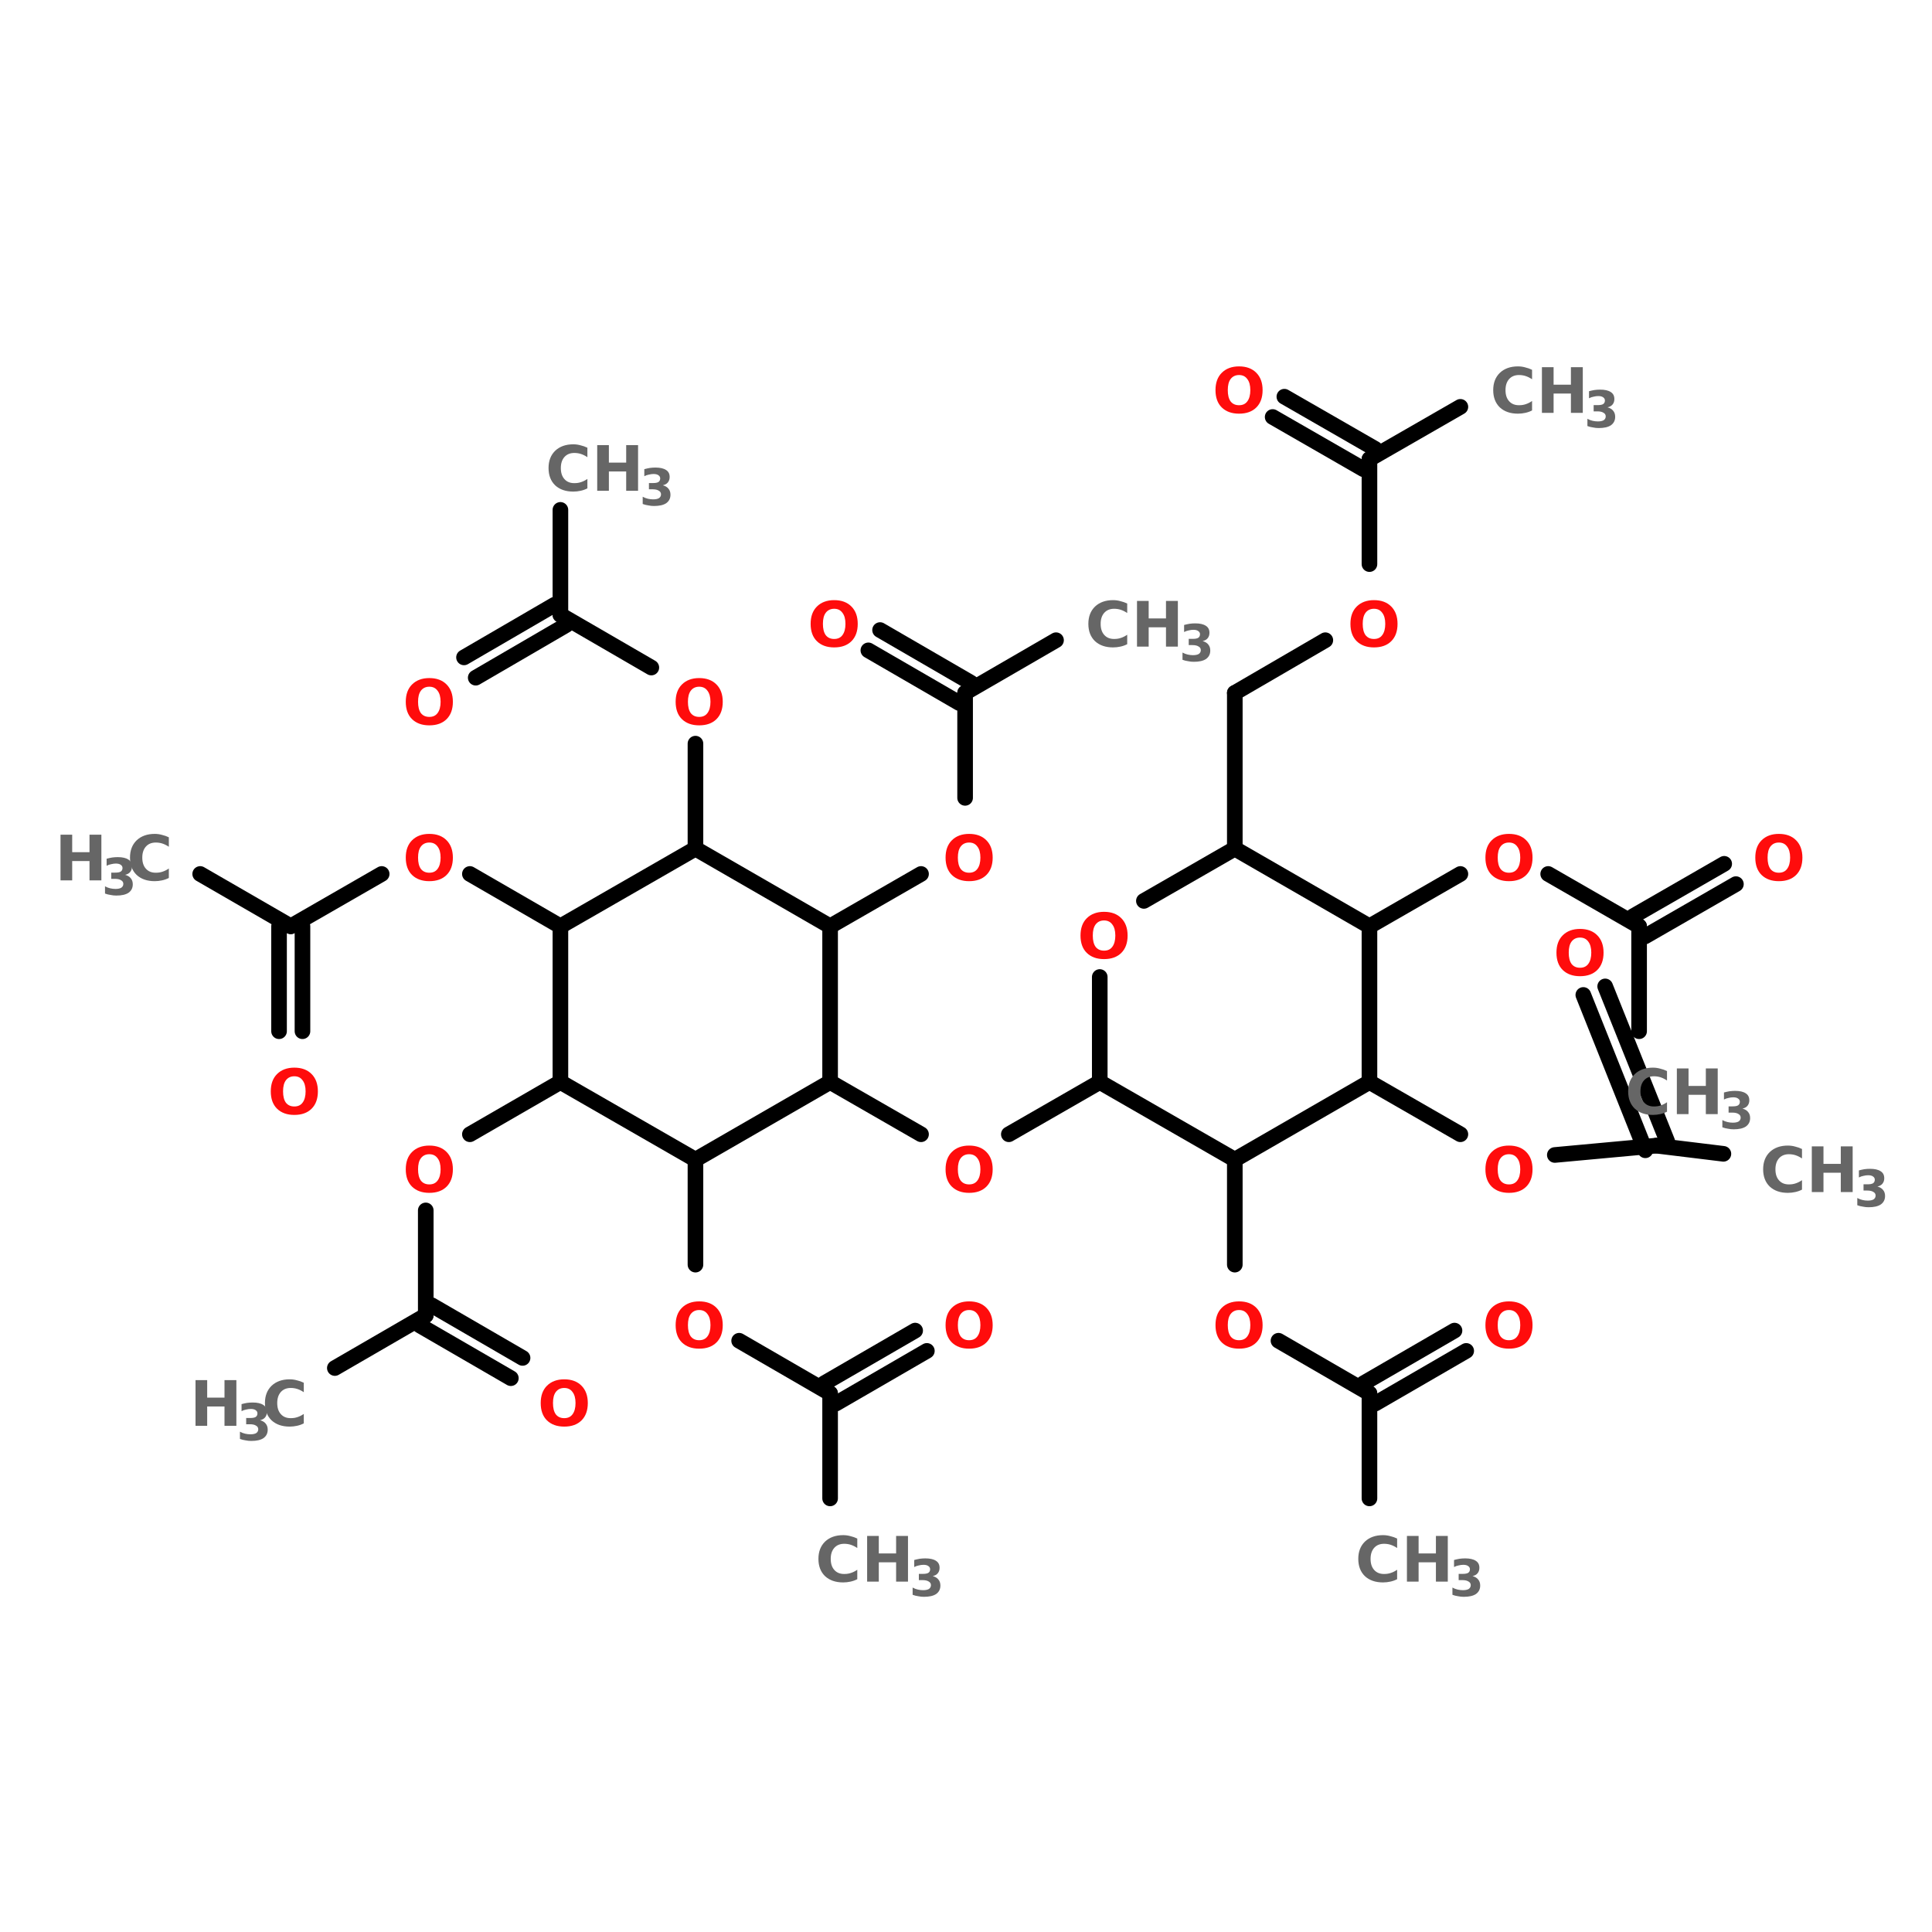 <?xml version="1.0" encoding="UTF-8"?>
<svg xmlns="http://www.w3.org/2000/svg" xmlns:xlink="http://www.w3.org/1999/xlink" width="150pt" height="150pt" viewBox="0 0 150 150" version="1.1">
<defs>
<g>
<symbol overflow="visible" id="glyph0-0">
<path style="stroke:none;" d="M 0.234 0.859 L 0.234 -3.422 L 2.672 -3.422 L 2.672 0.859 Z M 0.516 0.594 L 2.406 0.594 L 2.406 -3.156 L 0.516 -3.156 Z M 0.516 0.594 "/>
</symbol>
<symbol overflow="visible" id="glyph0-1">
<path style="stroke:none;" d="M 2.062 -2.938 C 1.781 -2.938 1.562 -2.832 1.406 -2.625 C 1.258 -2.426 1.188 -2.141 1.188 -1.766 C 1.188 -1.391 1.258 -1.098 1.406 -0.891 C 1.562 -0.691 1.781 -0.594 2.062 -0.594 C 2.344 -0.594 2.555 -0.691 2.703 -0.891 C 2.859 -1.098 2.938 -1.391 2.938 -1.766 C 2.938 -2.141 2.859 -2.426 2.703 -2.625 C 2.555 -2.832 2.344 -2.938 2.062 -2.938 Z M 2.062 -3.609 C 2.633 -3.609 3.082 -3.441 3.406 -3.109 C 3.727 -2.785 3.891 -2.336 3.891 -1.766 C 3.891 -1.191 3.727 -0.742 3.406 -0.422 C 3.082 -0.098 2.633 0.062 2.062 0.062 C 1.5 0.062 1.051 -0.098 0.719 -0.422 C 0.395 -0.742 0.234 -1.191 0.234 -1.766 C 0.234 -2.336 0.395 -2.785 0.719 -3.109 C 1.051 -3.441 1.5 -3.609 2.062 -3.609 Z M 2.062 -3.609 "/>
</symbol>
<symbol overflow="visible" id="glyph0-2">
<path style="stroke:none;" d="M 0.453 -3.547 L 1.359 -3.547 L 1.359 -2.188 L 2.703 -2.188 L 2.703 -3.547 L 3.625 -3.547 L 3.625 0 L 2.703 0 L 2.703 -1.5 L 1.359 -1.5 L 1.359 0 L 0.453 0 Z M 0.453 -3.547 "/>
</symbol>
<symbol overflow="visible" id="glyph0-3">
<path style="stroke:none;" d="M 3.25 -0.188 C 3.082 -0.102 2.906 -0.039 2.719 0 C 2.539 0.039 2.352 0.062 2.156 0.062 C 1.57 0.062 1.102 -0.098 0.75 -0.422 C 0.406 -0.754 0.234 -1.203 0.234 -1.766 C 0.234 -2.328 0.406 -2.773 0.75 -3.109 C 1.102 -3.441 1.57 -3.609 2.156 -3.609 C 2.352 -3.609 2.539 -3.582 2.719 -3.531 C 2.906 -3.488 3.082 -3.426 3.25 -3.344 L 3.25 -2.609 C 3.082 -2.723 2.914 -2.805 2.75 -2.859 C 2.594 -2.91 2.422 -2.938 2.234 -2.938 C 1.91 -2.938 1.656 -2.832 1.469 -2.625 C 1.281 -2.414 1.188 -2.129 1.188 -1.766 C 1.188 -1.398 1.281 -1.113 1.469 -0.906 C 1.656 -0.695 1.91 -0.594 2.234 -0.594 C 2.422 -0.594 2.594 -0.617 2.75 -0.672 C 2.914 -0.723 3.082 -0.805 3.25 -0.922 Z M 3.25 -0.188 "/>
</symbol>
<symbol overflow="visible" id="glyph1-0">
<path style="stroke:none;" d="M 0.203 0.703 L 0.203 -2.781 L 2.172 -2.781 L 2.172 0.703 Z M 0.422 0.484 L 1.953 0.484 L 1.953 -2.562 L 0.422 -2.562 Z M 0.422 0.484 "/>
</symbol>
<symbol overflow="visible" id="glyph1-1">
<path style="stroke:none;" d="M 1.828 -1.547 C 2.023 -1.492 2.172 -1.406 2.266 -1.281 C 2.367 -1.164 2.422 -1.008 2.422 -0.812 C 2.422 -0.531 2.312 -0.312 2.094 -0.156 C 1.875 -0.008 1.555 0.062 1.141 0.062 C 0.992 0.062 0.848 0.047 0.703 0.016 C 0.555 -0.004 0.41 -0.039 0.266 -0.094 L 0.266 -0.656 C 0.398 -0.582 0.535 -0.531 0.672 -0.5 C 0.805 -0.469 0.941 -0.453 1.078 -0.453 C 1.273 -0.453 1.426 -0.484 1.531 -0.547 C 1.633 -0.617 1.688 -0.719 1.688 -0.844 C 1.688 -0.969 1.629 -1.062 1.516 -1.125 C 1.41 -1.195 1.254 -1.234 1.047 -1.234 L 0.75 -1.234 L 0.75 -1.719 L 1.062 -1.719 C 1.25 -1.719 1.391 -1.742 1.484 -1.797 C 1.578 -1.859 1.625 -1.953 1.625 -2.078 C 1.625 -2.18 1.578 -2.266 1.484 -2.328 C 1.398 -2.391 1.273 -2.422 1.109 -2.422 C 0.992 -2.422 0.875 -2.406 0.75 -2.375 C 0.625 -2.352 0.504 -2.312 0.391 -2.25 L 0.391 -2.797 C 0.535 -2.836 0.676 -2.867 0.812 -2.891 C 0.957 -2.91 1.102 -2.922 1.25 -2.922 C 1.613 -2.922 1.891 -2.859 2.078 -2.734 C 2.266 -2.617 2.359 -2.438 2.359 -2.188 C 2.359 -2.02 2.312 -1.879 2.219 -1.766 C 2.133 -1.66 2.004 -1.586 1.828 -1.547 Z M 1.828 -1.547 "/>
</symbol>
</g>
</defs>
<g id="surface1">
<path style="fill-rule:nonzero;fill:rgb(0%,0%,0%);fill-opacity:1;stroke-width:4;stroke-linecap:round;stroke-linejoin:miter;stroke:rgb(0%,0%,0%);stroke-opacity:1;stroke-miterlimit:4;" d="M 374.203 46.502 L 350.905 59.896 " transform="matrix(0.303,0,0,0.303,0,17.497)"/>
<path style="fill-rule:nonzero;fill:rgb(0%,0%,0%);fill-opacity:1;stroke-width:4;stroke-linecap:round;stroke-linejoin:miter;stroke:rgb(0%,0%,0%);stroke-opacity:1;stroke-miterlimit:4;" d="M 349.398 62.497 L 326.101 49.103 " transform="matrix(0.303,0,0,0.303,0,17.497)"/>
<path style="fill-rule:nonzero;fill:rgb(0%,0%,0%);fill-opacity:1;stroke-width:4;stroke-linecap:round;stroke-linejoin:miter;stroke:rgb(0%,0%,0%);stroke-opacity:1;stroke-miterlimit:4;" d="M 352.399 57.294 L 329.102 43.9 " transform="matrix(0.303,0,0,0.303,0,17.497)"/>
<path style="fill:none;stroke-width:4;stroke-linecap:round;stroke-linejoin:miter;stroke:rgb(0%,0%,0%);stroke-opacity:1;stroke-miterlimit:4;" d="M 350.905 59.896 L 350.905 86.799 " transform="matrix(0.303,0,0,0.303,0,17.497)"/>
<path style="fill-rule:nonzero;fill:rgb(0%,0%,0%);fill-opacity:1;stroke-width:4;stroke-linecap:round;stroke-linejoin:miter;stroke:rgb(0%,0%,0%);stroke-opacity:1;stroke-miterlimit:4;" d="M 339.598 106.298 L 316.403 119.794 " transform="matrix(0.303,0,0,0.303,0,17.497)"/>
<path style="fill:none;stroke-width:4;stroke-linecap:round;stroke-linejoin:miter;stroke:rgb(0%,0%,0%);stroke-opacity:1;stroke-miterlimit:4;" d="M 316.403 119.794 L 316.403 159.705 " transform="matrix(0.303,0,0,0.303,0,17.497)"/>
<path style="fill-rule:nonzero;fill:rgb(0%,0%,0%);fill-opacity:1;stroke-width:4;stroke-linecap:round;stroke-linejoin:miter;stroke:rgb(0%,0%,0%);stroke-opacity:1;stroke-miterlimit:4;" d="M 281.798 219.501 L 258.501 232.895 " transform="matrix(0.303,0,0,0.303,0,17.497)"/>
<path style="fill-rule:nonzero;fill:rgb(0%,0%,0%);fill-opacity:1;stroke-width:4;stroke-linecap:round;stroke-linejoin:miter;stroke:rgb(0%,0%,0%);stroke-opacity:1;stroke-miterlimit:4;" d="M 236.002 232.895 L 212.704 219.501 " transform="matrix(0.303,0,0,0.303,0,17.497)"/>
<path style="fill-rule:nonzero;fill:rgb(0%,0%,0%);fill-opacity:1;stroke-width:4;stroke-linecap:round;stroke-linejoin:miter;stroke:rgb(0%,0%,0%);stroke-opacity:1;stroke-miterlimit:4;" d="M 212.704 179.603 L 236.002 166.196 " transform="matrix(0.303,0,0,0.303,0,17.497)"/>
<path style="fill:none;stroke-width:4;stroke-linecap:round;stroke-linejoin:miter;stroke:rgb(0%,0%,0%);stroke-opacity:1;stroke-miterlimit:4;" d="M 247.296 146.698 L 247.296 119.794 " transform="matrix(0.303,0,0,0.303,0,17.497)"/>
<path style="fill-rule:nonzero;fill:rgb(0%,0%,0%);fill-opacity:1;stroke-width:4;stroke-linecap:round;stroke-linejoin:miter;stroke:rgb(0%,0%,0%);stroke-opacity:1;stroke-miterlimit:4;" d="M 245.802 122.396 L 222.505 108.899 " transform="matrix(0.303,0,0,0.303,0,17.497)"/>
<path style="fill-rule:nonzero;fill:rgb(0%,0%,0%);fill-opacity:1;stroke-width:4;stroke-linecap:round;stroke-linejoin:miter;stroke:rgb(0%,0%,0%);stroke-opacity:1;stroke-miterlimit:4;" d="M 248.803 117.206 L 225.506 103.696 " transform="matrix(0.303,0,0,0.303,0,17.497)"/>
<path style="fill-rule:nonzero;fill:rgb(0%,0%,0%);fill-opacity:1;stroke-width:4;stroke-linecap:round;stroke-linejoin:miter;stroke:rgb(0%,0%,0%);stroke-opacity:1;stroke-miterlimit:4;" d="M 247.296 119.794 L 270.594 106.298 " transform="matrix(0.303,0,0,0.303,0,17.497)"/>
<path style="fill:none;stroke-width:4;stroke-linecap:round;stroke-linejoin:miter;stroke:rgb(0%,0%,0%);stroke-opacity:1;stroke-miterlimit:4;" d="M 178.202 159.705 L 178.202 132.802 " transform="matrix(0.303,0,0,0.303,0,17.497)"/>
<path style="fill-rule:nonzero;fill:rgb(0%,0%,0%);fill-opacity:1;stroke-width:4;stroke-linecap:round;stroke-linejoin:miter;stroke:rgb(0%,0%,0%);stroke-opacity:1;stroke-miterlimit:4;" d="M 166.895 113.304 L 143.597 99.794 " transform="matrix(0.303,0,0,0.303,0,17.497)"/>
<path style="fill-rule:nonzero;fill:rgb(0%,0%,0%);fill-opacity:1;stroke-width:4;stroke-linecap:round;stroke-linejoin:miter;stroke:rgb(0%,0%,0%);stroke-opacity:1;stroke-miterlimit:4;" d="M 145.104 102.395 L 121.897 115.905 " transform="matrix(0.303,0,0,0.303,0,17.497)"/>
<path style="fill-rule:nonzero;fill:rgb(0%,0%,0%);fill-opacity:1;stroke-width:4;stroke-linecap:round;stroke-linejoin:miter;stroke:rgb(0%,0%,0%);stroke-opacity:1;stroke-miterlimit:4;" d="M 142.103 97.205 L 118.896 110.702 " transform="matrix(0.303,0,0,0.303,0,17.497)"/>
<path style="fill:none;stroke-width:4;stroke-linecap:round;stroke-linejoin:miter;stroke:rgb(0%,0%,0%);stroke-opacity:1;stroke-miterlimit:4;" d="M 143.597 99.794 L 143.597 72.903 " transform="matrix(0.303,0,0,0.303,0,17.497)"/>
<path style="fill-rule:nonzero;fill:rgb(0%,0%,0%);fill-opacity:1;stroke-width:4;stroke-linecap:round;stroke-linejoin:miter;stroke:rgb(0%,0%,0%);stroke-opacity:1;stroke-miterlimit:4;" d="M 143.597 179.603 L 120.403 166.196 " transform="matrix(0.303,0,0,0.303,0,17.497)"/>
<path style="fill-rule:nonzero;fill:rgb(0%,0%,0%);fill-opacity:1;stroke-width:4;stroke-linecap:round;stroke-linejoin:miter;stroke:rgb(0%,0%,0%);stroke-opacity:1;stroke-miterlimit:4;" d="M 97.801 166.196 L 74.503 179.603 " transform="matrix(0.303,0,0,0.303,0,17.497)"/>
<path style="fill:none;stroke-width:4;stroke-linecap:round;stroke-linejoin:miter;stroke:rgb(0%,0%,0%);stroke-opacity:1;stroke-miterlimit:4;" d="M 77.504 179.603 L 77.504 206.494 " transform="matrix(0.303,0,0,0.303,0,17.497)"/>
<path style="fill:none;stroke-width:4;stroke-linecap:round;stroke-linejoin:miter;stroke:rgb(0%,0%,0%);stroke-opacity:1;stroke-miterlimit:4;" d="M 71.502 179.603 L 71.502 206.494 " transform="matrix(0.303,0,0,0.303,0,17.497)"/>
<path style="fill-rule:nonzero;fill:rgb(0%,0%,0%);fill-opacity:1;stroke-width:4;stroke-linecap:round;stroke-linejoin:miter;stroke:rgb(0%,0%,0%);stroke-opacity:1;stroke-miterlimit:4;" d="M 74.503 179.603 L 51.296 166.196 " transform="matrix(0.303,0,0,0.303,0,17.497)"/>
<path style="fill-rule:nonzero;fill:rgb(0%,0%,0%);fill-opacity:1;stroke-width:4;stroke-linecap:round;stroke-linejoin:miter;stroke:rgb(0%,0%,0%);stroke-opacity:1;stroke-miterlimit:4;" d="M 143.597 219.501 L 120.403 232.895 " transform="matrix(0.303,0,0,0.303,0,17.497)"/>
<path style="fill:none;stroke-width:4;stroke-linecap:round;stroke-linejoin:miter;stroke:rgb(0%,0%,0%);stroke-opacity:1;stroke-miterlimit:4;" d="M 109.095 252.406 L 109.095 279.297 " transform="matrix(0.303,0,0,0.303,0,17.497)"/>
<path style="fill-rule:nonzero;fill:rgb(0%,0%,0%);fill-opacity:1;stroke-width:4;stroke-linecap:round;stroke-linejoin:miter;stroke:rgb(0%,0%,0%);stroke-opacity:1;stroke-miterlimit:4;" d="M 110.602 276.695 L 133.9 290.205 " transform="matrix(0.303,0,0,0.303,0,17.497)"/>
<path style="fill-rule:nonzero;fill:rgb(0%,0%,0%);fill-opacity:1;stroke-width:4;stroke-linecap:round;stroke-linejoin:miter;stroke:rgb(0%,0%,0%);stroke-opacity:1;stroke-miterlimit:4;" d="M 107.601 281.898 L 130.899 295.395 " transform="matrix(0.303,0,0,0.303,0,17.497)"/>
<path style="fill-rule:nonzero;fill:rgb(0%,0%,0%);fill-opacity:1;stroke-width:4;stroke-linecap:round;stroke-linejoin:miter;stroke:rgb(0%,0%,0%);stroke-opacity:1;stroke-miterlimit:4;" d="M 109.095 279.297 L 85.798 292.794 " transform="matrix(0.303,0,0,0.303,0,17.497)"/>
<path style="fill:none;stroke-width:4;stroke-linecap:round;stroke-linejoin:miter;stroke:rgb(0%,0%,0%);stroke-opacity:1;stroke-miterlimit:4;" d="M 178.202 239.399 L 178.202 266.302 " transform="matrix(0.303,0,0,0.303,0,17.497)"/>
<path style="fill-rule:nonzero;fill:rgb(0%,0%,0%);fill-opacity:1;stroke-width:4;stroke-linecap:round;stroke-linejoin:miter;stroke:rgb(0%,0%,0%);stroke-opacity:1;stroke-miterlimit:4;" d="M 189.394 285.801 L 212.704 299.297 " transform="matrix(0.303,0,0,0.303,0,17.497)"/>
<path style="fill-rule:nonzero;fill:rgb(0%,0%,0%);fill-opacity:1;stroke-width:4;stroke-linecap:round;stroke-linejoin:miter;stroke:rgb(0%,0%,0%);stroke-opacity:1;stroke-miterlimit:4;" d="M 211.197 296.696 L 234.495 283.199 " transform="matrix(0.303,0,0,0.303,0,17.497)"/>
<path style="fill-rule:nonzero;fill:rgb(0%,0%,0%);fill-opacity:1;stroke-width:4;stroke-linecap:round;stroke-linejoin:miter;stroke:rgb(0%,0%,0%);stroke-opacity:1;stroke-miterlimit:4;" d="M 214.198 301.899 L 237.496 288.402 " transform="matrix(0.303,0,0,0.303,0,17.497)"/>
<path style="fill:none;stroke-width:4;stroke-linecap:round;stroke-linejoin:miter;stroke:rgb(0%,0%,0%);stroke-opacity:1;stroke-miterlimit:4;" d="M 212.704 299.297 L 212.704 326.201 " transform="matrix(0.303,0,0,0.303,0,17.497)"/>
<path style="fill:none;stroke-width:4;stroke-linecap:round;stroke-linejoin:miter;stroke:rgb(0%,0%,0%);stroke-opacity:1;stroke-miterlimit:4;" d="M 316.403 239.399 L 316.403 266.302 " transform="matrix(0.303,0,0,0.303,0,17.497)"/>
<path style="fill-rule:nonzero;fill:rgb(0%,0%,0%);fill-opacity:1;stroke-width:4;stroke-linecap:round;stroke-linejoin:miter;stroke:rgb(0%,0%,0%);stroke-opacity:1;stroke-miterlimit:4;" d="M 327.595 285.801 L 350.905 299.297 " transform="matrix(0.303,0,0,0.303,0,17.497)"/>
<path style="fill-rule:nonzero;fill:rgb(0%,0%,0%);fill-opacity:1;stroke-width:4;stroke-linecap:round;stroke-linejoin:miter;stroke:rgb(0%,0%,0%);stroke-opacity:1;stroke-miterlimit:4;" d="M 349.398 296.696 L 372.696 283.199 " transform="matrix(0.303,0,0,0.303,0,17.497)"/>
<path style="fill-rule:nonzero;fill:rgb(0%,0%,0%);fill-opacity:1;stroke-width:4;stroke-linecap:round;stroke-linejoin:miter;stroke:rgb(0%,0%,0%);stroke-opacity:1;stroke-miterlimit:4;" d="M 352.399 301.899 L 375.697 288.402 " transform="matrix(0.303,0,0,0.303,0,17.497)"/>
<path style="fill:none;stroke-width:4;stroke-linecap:round;stroke-linejoin:miter;stroke:rgb(0%,0%,0%);stroke-opacity:1;stroke-miterlimit:4;" d="M 350.905 299.297 L 350.905 326.201 " transform="matrix(0.303,0,0,0.303,0,17.497)"/>
<path style="fill-rule:nonzero;fill:rgb(0%,0%,0%);fill-opacity:1;stroke-width:4;stroke-linecap:round;stroke-linejoin:miter;stroke:rgb(0%,0%,0%);stroke-opacity:1;stroke-miterlimit:4;" d="M 350.905 219.501 L 374.203 232.895 " transform="matrix(0.303,0,0,0.303,0,17.497)"/>
<path style="fill-rule:nonzero;fill:rgb(0%,0%,0%);fill-opacity:1;stroke-width:4;stroke-linecap:round;stroke-linejoin:miter;stroke:rgb(0%,0%,0%);stroke-opacity:1;stroke-miterlimit:4;" d="M 398.402 238.201 L 424.404 235.806 " transform="matrix(0.303,0,0,0.303,0,17.497)"/>
<path style="fill-rule:nonzero;fill:rgb(0%,0%,0%);fill-opacity:1;stroke-width:4;stroke-linecap:round;stroke-linejoin:miter;stroke:rgb(0%,0%,0%);stroke-opacity:1;stroke-miterlimit:4;" d="M 421.596 237.003 L 405.704 197.195 " transform="matrix(0.303,0,0,0.303,0,17.497)"/>
<path style="fill-rule:nonzero;fill:rgb(0%,0%,0%);fill-opacity:1;stroke-width:4;stroke-linecap:round;stroke-linejoin:miter;stroke:rgb(0%,0%,0%);stroke-opacity:1;stroke-miterlimit:4;" d="M 427.198 234.698 L 411.306 195.006 " transform="matrix(0.303,0,0,0.303,0,17.497)"/>
<path style="fill-rule:nonzero;fill:rgb(0%,0%,0%);fill-opacity:1;stroke-width:4;stroke-linecap:round;stroke-linejoin:miter;stroke:rgb(0%,0%,0%);stroke-opacity:1;stroke-miterlimit:4;" d="M 424.404 235.806 L 441.597 237.905 " transform="matrix(0.303,0,0,0.303,0,17.497)"/>
<path style="fill-rule:nonzero;fill:rgb(0%,0%,0%);fill-opacity:1;stroke-width:4;stroke-linecap:round;stroke-linejoin:miter;stroke:rgb(0%,0%,0%);stroke-opacity:1;stroke-miterlimit:4;" d="M 350.905 179.603 L 374.203 166.196 " transform="matrix(0.303,0,0,0.303,0,17.497)"/>
<path style="fill-rule:nonzero;fill:rgb(0%,0%,0%);fill-opacity:1;stroke-width:4;stroke-linecap:round;stroke-linejoin:miter;stroke:rgb(0%,0%,0%);stroke-opacity:1;stroke-miterlimit:4;" d="M 396.702 166.196 L 419.999 179.603 " transform="matrix(0.303,0,0,0.303,0,17.497)"/>
<path style="fill-rule:nonzero;fill:rgb(0%,0%,0%);fill-opacity:1;stroke-width:4;stroke-linecap:round;stroke-linejoin:miter;stroke:rgb(0%,0%,0%);stroke-opacity:1;stroke-miterlimit:4;" d="M 418.505 177.002 L 441.803 163.595 " transform="matrix(0.303,0,0,0.303,0,17.497)"/>
<path style="fill-rule:nonzero;fill:rgb(0%,0%,0%);fill-opacity:1;stroke-width:4;stroke-linecap:round;stroke-linejoin:miter;stroke:rgb(0%,0%,0%);stroke-opacity:1;stroke-miterlimit:4;" d="M 421.506 182.205 L 444.804 168.798 " transform="matrix(0.303,0,0,0.303,0,17.497)"/>
<path style="fill:none;stroke-width:4;stroke-linecap:round;stroke-linejoin:miter;stroke:rgb(0%,0%,0%);stroke-opacity:1;stroke-miterlimit:4;" d="M 419.999 179.603 L 419.999 206.494 " transform="matrix(0.303,0,0,0.303,0,17.497)"/>
<path style="fill-rule:nonzero;fill:rgb(0%,0%,0%);fill-opacity:1;stroke-width:4;stroke-linecap:round;stroke-linejoin:miter;stroke:rgb(0%,0%,0%);stroke-opacity:1;stroke-miterlimit:4;" d="M 350.905 179.603 L 316.403 159.705 " transform="matrix(0.303,0,0,0.303,0,17.497)"/>
<path style="fill-rule:nonzero;fill:rgb(0%,0%,0%);fill-opacity:1;stroke-width:4;stroke-linecap:round;stroke-linejoin:miter;stroke:rgb(0%,0%,0%);stroke-opacity:1;stroke-miterlimit:4;" d="M 316.403 159.705 L 293.106 173.099 " transform="matrix(0.303,0,0,0.303,0,17.497)"/>
<path style="fill:none;stroke-width:4;stroke-linecap:round;stroke-linejoin:miter;stroke:rgb(0%,0%,0%);stroke-opacity:1;stroke-miterlimit:4;" d="M 281.798 192.598 L 281.798 219.501 " transform="matrix(0.303,0,0,0.303,0,17.497)"/>
<path style="fill-rule:nonzero;fill:rgb(0%,0%,0%);fill-opacity:1;stroke-width:4;stroke-linecap:round;stroke-linejoin:miter;stroke:rgb(0%,0%,0%);stroke-opacity:1;stroke-miterlimit:4;" d="M 281.798 219.501 L 316.403 239.399 " transform="matrix(0.303,0,0,0.303,0,17.497)"/>
<path style="fill-rule:nonzero;fill:rgb(0%,0%,0%);fill-opacity:1;stroke-width:4;stroke-linecap:round;stroke-linejoin:miter;stroke:rgb(0%,0%,0%);stroke-opacity:1;stroke-miterlimit:4;" d="M 316.403 239.399 L 350.905 219.501 " transform="matrix(0.303,0,0,0.303,0,17.497)"/>
<path style="fill:none;stroke-width:4;stroke-linecap:round;stroke-linejoin:miter;stroke:rgb(0%,0%,0%);stroke-opacity:1;stroke-miterlimit:4;" d="M 350.905 219.501 L 350.905 179.603 " transform="matrix(0.303,0,0,0.303,0,17.497)"/>
<path style="fill-rule:nonzero;fill:rgb(0%,0%,0%);fill-opacity:1;stroke-width:4;stroke-linecap:round;stroke-linejoin:miter;stroke:rgb(0%,0%,0%);stroke-opacity:1;stroke-miterlimit:4;" d="M 178.202 239.399 L 212.704 219.501 " transform="matrix(0.303,0,0,0.303,0,17.497)"/>
<path style="fill:none;stroke-width:4;stroke-linecap:round;stroke-linejoin:miter;stroke:rgb(0%,0%,0%);stroke-opacity:1;stroke-miterlimit:4;" d="M 212.704 219.501 L 212.704 179.603 " transform="matrix(0.303,0,0,0.303,0,17.497)"/>
<path style="fill-rule:nonzero;fill:rgb(0%,0%,0%);fill-opacity:1;stroke-width:4;stroke-linecap:round;stroke-linejoin:miter;stroke:rgb(0%,0%,0%);stroke-opacity:1;stroke-miterlimit:4;" d="M 212.704 179.603 L 178.202 159.705 " transform="matrix(0.303,0,0,0.303,0,17.497)"/>
<path style="fill-rule:nonzero;fill:rgb(0%,0%,0%);fill-opacity:1;stroke-width:4;stroke-linecap:round;stroke-linejoin:miter;stroke:rgb(0%,0%,0%);stroke-opacity:1;stroke-miterlimit:4;" d="M 178.202 159.705 L 143.597 179.603 " transform="matrix(0.303,0,0,0.303,0,17.497)"/>
<path style="fill:none;stroke-width:4;stroke-linecap:round;stroke-linejoin:miter;stroke:rgb(0%,0%,0%);stroke-opacity:1;stroke-miterlimit:4;" d="M 143.597 179.603 L 143.597 219.501 " transform="matrix(0.303,0,0,0.303,0,17.497)"/>
<path style="fill-rule:nonzero;fill:rgb(0%,0%,0%);fill-opacity:1;stroke-width:4;stroke-linecap:round;stroke-linejoin:miter;stroke:rgb(0%,0%,0%);stroke-opacity:1;stroke-miterlimit:4;" d="M 143.597 219.501 L 178.202 239.399 " transform="matrix(0.303,0,0,0.303,0,17.497)"/>
<g style="fill:rgb(100%,4.706%,4.706%);fill-opacity:1;">
  <use xlink:href="#glyph0-1" x="94.137" y="104.648"/>
</g>
<g style="fill:rgb(100%,4.706%,4.706%);fill-opacity:1;">
  <use xlink:href="#glyph0-1" x="31.27" y="68.352"/>
</g>
<g style="fill:rgb(100%,4.706%,4.706%);fill-opacity:1;">
  <use xlink:href="#glyph0-1" x="20.789" y="86.5"/>
</g>
<g style="fill:rgb(40%,40%,40%);fill-opacity:1;">
  <use xlink:href="#glyph0-2" x="4.246" y="68.352"/>
</g>
<g style="fill:rgb(40%,40%,40%);fill-opacity:1;">
  <use xlink:href="#glyph1-1" x="7.887" y="69.469"/>
</g>
<g style="fill:rgb(40%,40%,40%);fill-opacity:1;">
  <use xlink:href="#glyph0-3" x="9.859" y="68.352"/>
</g>
<g style="fill:rgb(100%,4.706%,4.706%);fill-opacity:1;">
  <use xlink:href="#glyph0-1" x="31.27" y="92.551"/>
</g>
<g style="fill:rgb(100%,4.706%,4.706%);fill-opacity:1;">
  <use xlink:href="#glyph0-1" x="41.746" y="110.699"/>
</g>
<g style="fill:rgb(40%,40%,40%);fill-opacity:1;">
  <use xlink:href="#glyph0-2" x="14.727" y="110.699"/>
</g>
<g style="fill:rgb(40%,40%,40%);fill-opacity:1;">
  <use xlink:href="#glyph1-1" x="18.363" y="111.812"/>
</g>
<g style="fill:rgb(40%,40%,40%);fill-opacity:1;">
  <use xlink:href="#glyph0-3" x="20.336" y="110.699"/>
</g>
<g style="fill:rgb(100%,4.706%,4.706%);fill-opacity:1;">
  <use xlink:href="#glyph0-1" x="52.223" y="104.648"/>
</g>
<g style="fill:rgb(100%,4.706%,4.706%);fill-opacity:1;">
  <use xlink:href="#glyph0-1" x="73.18" y="104.648"/>
</g>
<g style="fill:rgb(40%,40%,40%);fill-opacity:1;">
  <use xlink:href="#glyph0-3" x="63.309" y="122.797"/>
</g>
<g style="fill:rgb(40%,40%,40%);fill-opacity:1;">
  <use xlink:href="#glyph0-2" x="66.871" y="122.797"/>
</g>
<g style="fill:rgb(40%,40%,40%);fill-opacity:1;">
  <use xlink:href="#glyph1-1" x="70.59" y="123.914"/>
</g>
<g style="fill:rgb(40%,40%,40%);fill-opacity:1;">
  <use xlink:href="#glyph0-3" x="42.355" y="38.105"/>
</g>
<g style="fill:rgb(40%,40%,40%);fill-opacity:1;">
  <use xlink:href="#glyph0-2" x="45.914" y="38.105"/>
</g>
<g style="fill:rgb(40%,40%,40%);fill-opacity:1;">
  <use xlink:href="#glyph1-1" x="49.633" y="39.223"/>
</g>
<g style="fill:rgb(100%,4.706%,4.706%);fill-opacity:1;">
  <use xlink:href="#glyph0-1" x="115.094" y="104.648"/>
</g>
<g style="fill:rgb(40%,40%,40%);fill-opacity:1;">
  <use xlink:href="#glyph0-3" x="105.223" y="122.797"/>
</g>
<g style="fill:rgb(40%,40%,40%);fill-opacity:1;">
  <use xlink:href="#glyph0-2" x="108.781" y="122.797"/>
</g>
<g style="fill:rgb(40%,40%,40%);fill-opacity:1;">
  <use xlink:href="#glyph1-1" x="112.5" y="123.914"/>
</g>
<g style="fill:rgb(100%,4.706%,4.706%);fill-opacity:1;">
  <use xlink:href="#glyph0-1" x="115.094" y="92.551"/>
</g>
<g style="fill:rgb(100%,4.706%,4.706%);fill-opacity:1;">
  <use xlink:href="#glyph0-1" x="120.609" y="75.73"/>
</g>
<g style="fill:rgb(40%,40%,40%);fill-opacity:1;">
  <use xlink:href="#glyph0-3" x="136.656" y="92.551"/>
</g>
<g style="fill:rgb(40%,40%,40%);fill-opacity:1;">
  <use xlink:href="#glyph0-2" x="140.215" y="92.551"/>
</g>
<g style="fill:rgb(40%,40%,40%);fill-opacity:1;">
  <use xlink:href="#glyph1-1" x="143.934" y="93.668"/>
</g>
<g style="fill:rgb(100%,4.706%,4.706%);fill-opacity:1;">
  <use xlink:href="#glyph0-1" x="115.094" y="68.352"/>
</g>
<g style="fill:rgb(100%,4.706%,4.706%);fill-opacity:1;">
  <use xlink:href="#glyph0-1" x="136.047" y="68.352"/>
</g>
<g style="fill:rgb(40%,40%,40%);fill-opacity:1;">
  <use xlink:href="#glyph0-3" x="126.176" y="86.5"/>
</g>
<g style="fill:rgb(40%,40%,40%);fill-opacity:1;">
  <use xlink:href="#glyph0-2" x="129.738" y="86.5"/>
</g>
<g style="fill:rgb(40%,40%,40%);fill-opacity:1;">
  <use xlink:href="#glyph1-1" x="133.457" y="87.617"/>
</g>
<g style="fill:rgb(100%,4.706%,4.706%);fill-opacity:1;">
  <use xlink:href="#glyph0-1" x="94.137" y="32.055"/>
</g>
<g style="fill:rgb(100%,4.706%,4.706%);fill-opacity:1;">
  <use xlink:href="#glyph0-1" x="104.613" y="50.203"/>
</g>
<g style="fill:rgb(100%,4.706%,4.706%);fill-opacity:1;">
  <use xlink:href="#glyph0-1" x="83.656" y="74.402"/>
</g>
<g style="fill:rgb(100%,4.706%,4.706%);fill-opacity:1;">
  <use xlink:href="#glyph0-1" x="73.18" y="92.551"/>
</g>
<g style="fill:rgb(40%,40%,40%);fill-opacity:1;">
  <use xlink:href="#glyph0-3" x="115.699" y="32.055"/>
</g>
<g style="fill:rgb(40%,40%,40%);fill-opacity:1;">
  <use xlink:href="#glyph0-2" x="119.262" y="32.055"/>
</g>
<g style="fill:rgb(40%,40%,40%);fill-opacity:1;">
  <use xlink:href="#glyph1-1" x="122.98" y="33.172"/>
</g>
<g style="fill:rgb(100%,4.706%,4.706%);fill-opacity:1;">
  <use xlink:href="#glyph0-1" x="73.18" y="68.352"/>
</g>
<g style="fill:rgb(100%,4.706%,4.706%);fill-opacity:1;">
  <use xlink:href="#glyph0-1" x="62.703" y="50.203"/>
</g>
<g style="fill:rgb(40%,40%,40%);fill-opacity:1;">
  <use xlink:href="#glyph0-3" x="84.266" y="50.203"/>
</g>
<g style="fill:rgb(40%,40%,40%);fill-opacity:1;">
  <use xlink:href="#glyph0-2" x="87.824" y="50.203"/>
</g>
<g style="fill:rgb(40%,40%,40%);fill-opacity:1;">
  <use xlink:href="#glyph1-1" x="91.543" y="51.32"/>
</g>
<g style="fill:rgb(100%,4.706%,4.706%);fill-opacity:1;">
  <use xlink:href="#glyph0-1" x="52.223" y="56.254"/>
</g>
<g style="fill:rgb(100%,4.706%,4.706%);fill-opacity:1;">
  <use xlink:href="#glyph0-1" x="31.27" y="56.254"/>
</g>
</g>
</svg>
